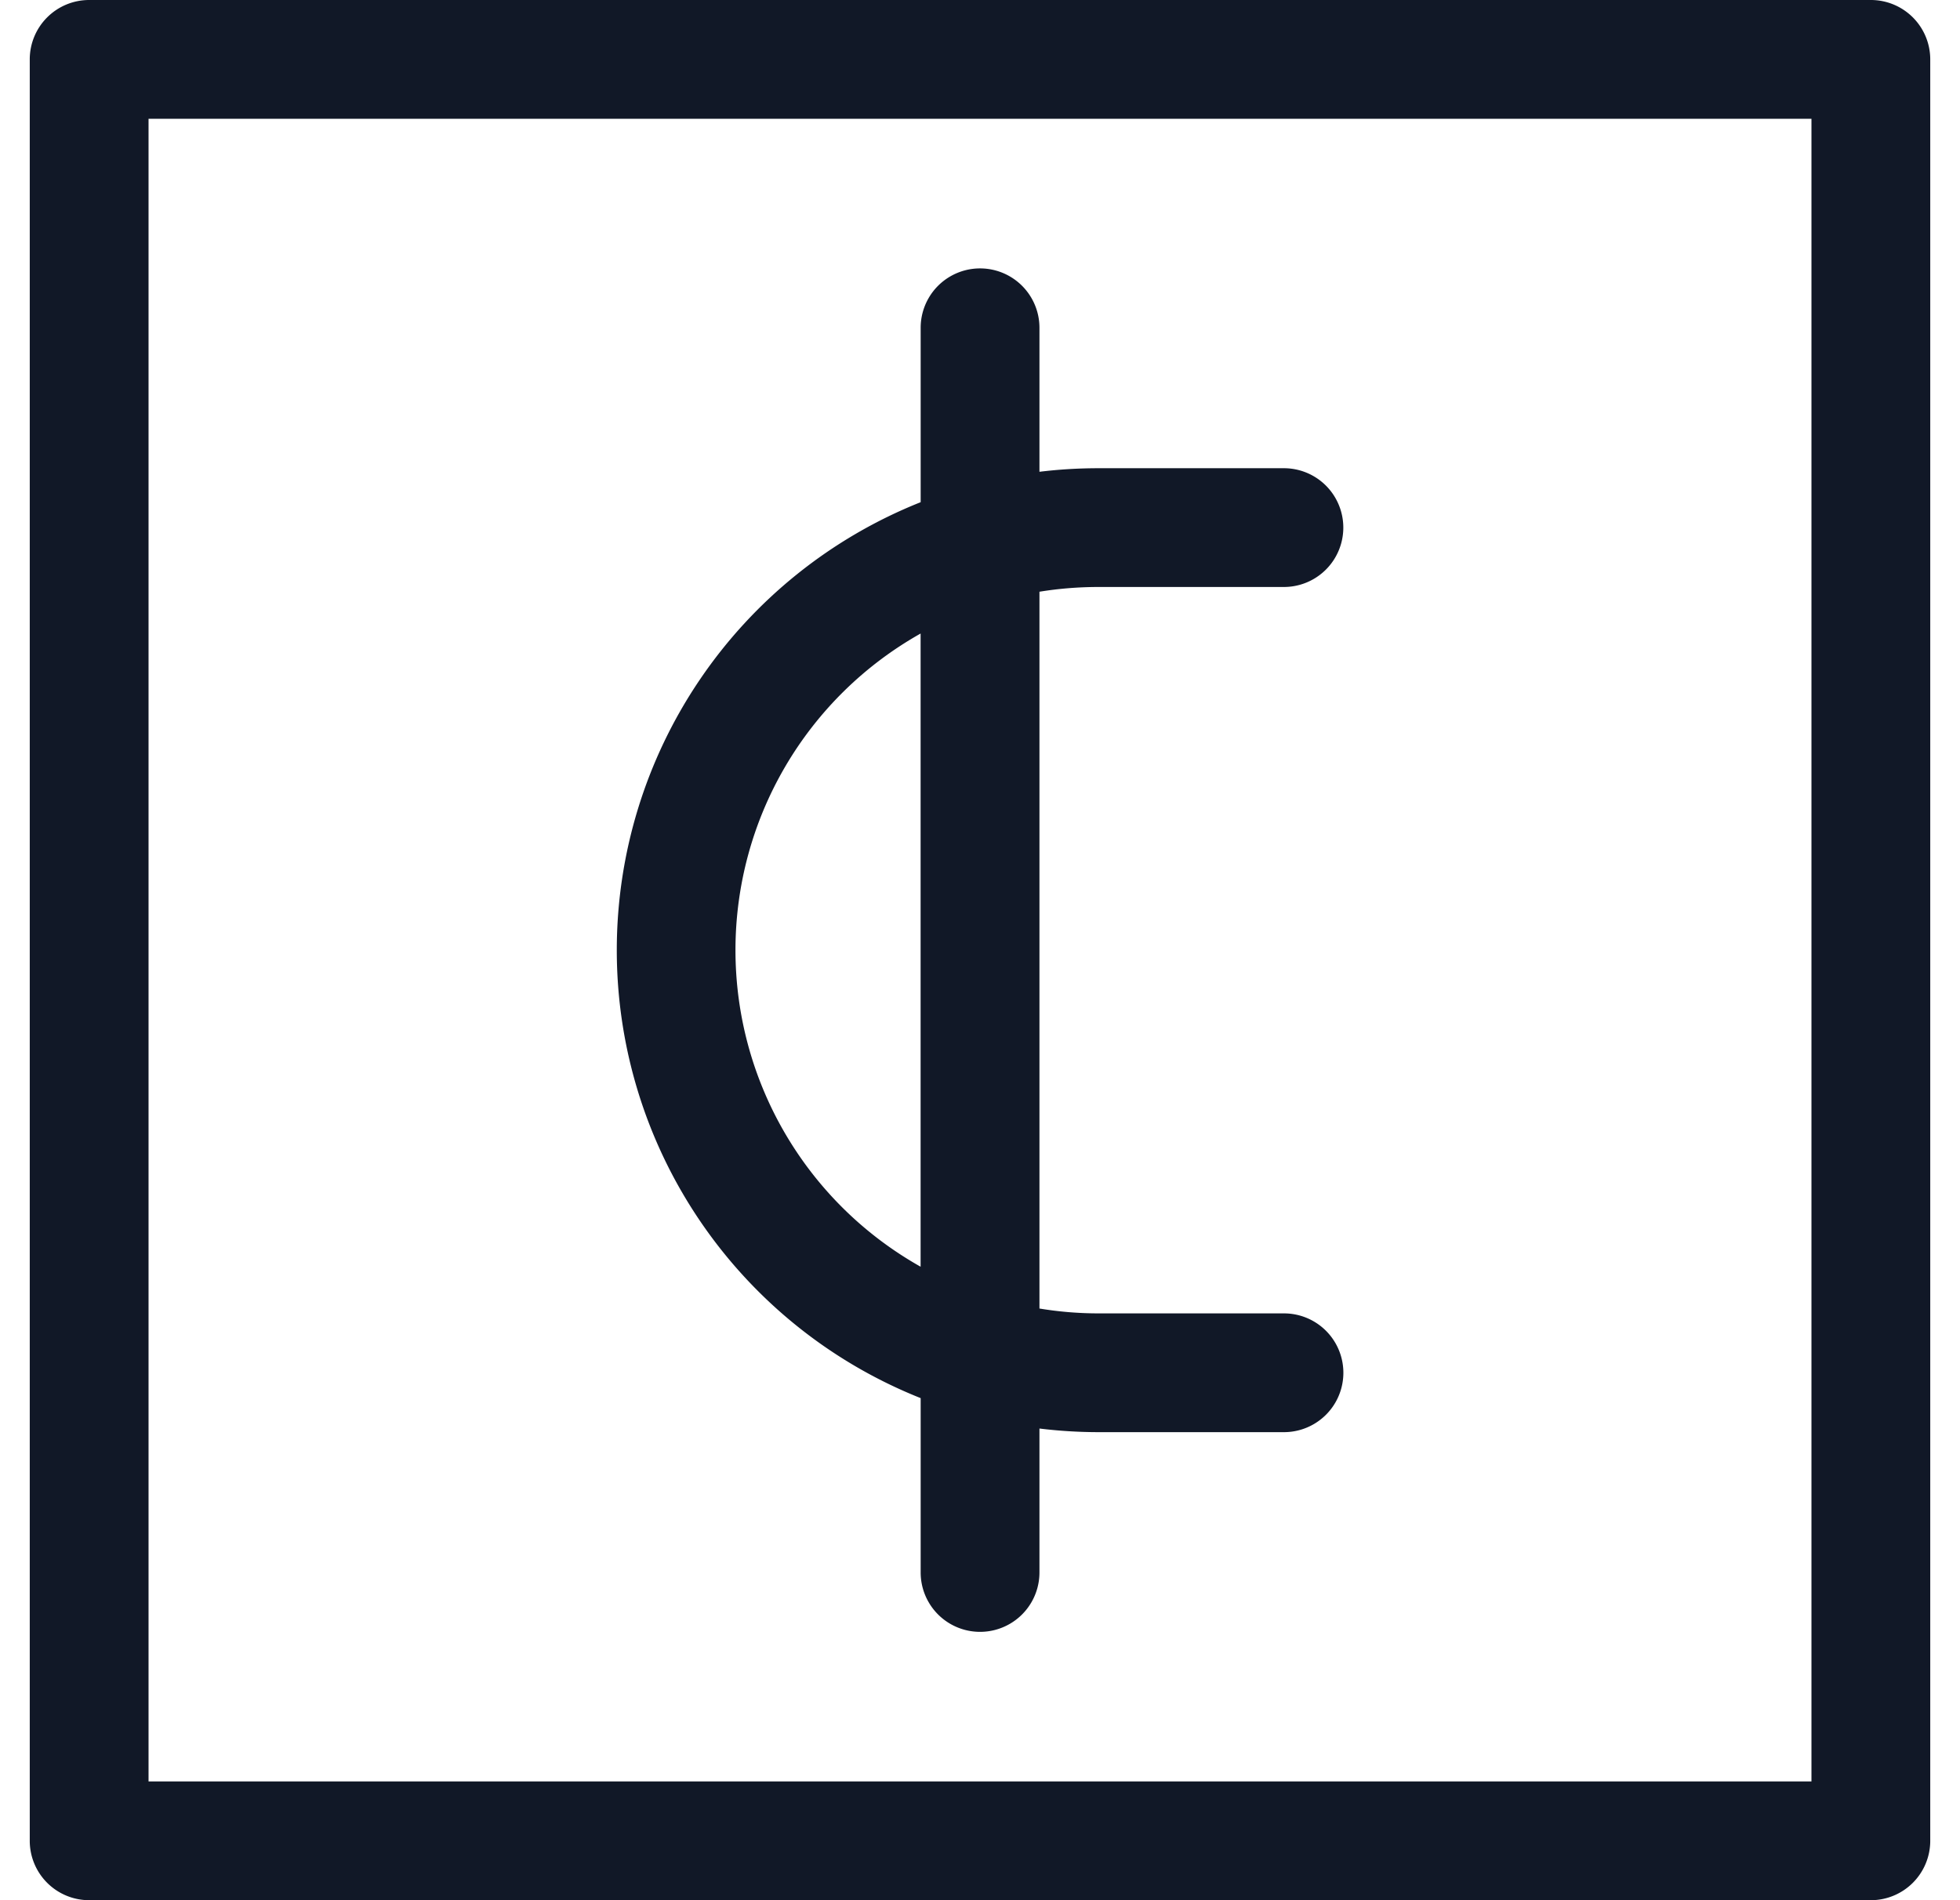 <svg xmlns="http://www.w3.org/2000/svg" width="33" height="32" fill="none" viewBox="0 0 33 32"><path fill="#111827" fill-rule="evenodd" d="M.501 1a1 1 0 0 1 1-1h29.998a1 1 0 0 1 1 1v30a1 1 0 0 1-1 1H1.501a1 1 0 0 1-1-1V1Zm2 1v28h27.998V2H2.501ZM17.5 7.945c.327-.04.66-.06 1-.06h3.117a1 1 0 1 1 0 2H18.5c-.34 0-.674.027-.999.08v12.071c.325.054.659.082 1 .082h3.117a1 1 0 1 1 0 2H18.5c-.338 0-.672-.021-.999-.061v2.424a1 1 0 1 1-2 0v-2.936a8.12 8.12 0 0 1 0-15.088V5.52a1 1 0 1 1 2 0v2.424Zm-2 2.724A6.115 6.115 0 0 0 12.383 16a6.115 6.115 0 0 0 3.117 5.332V10.668Z" clip-rule="evenodd"/></svg>